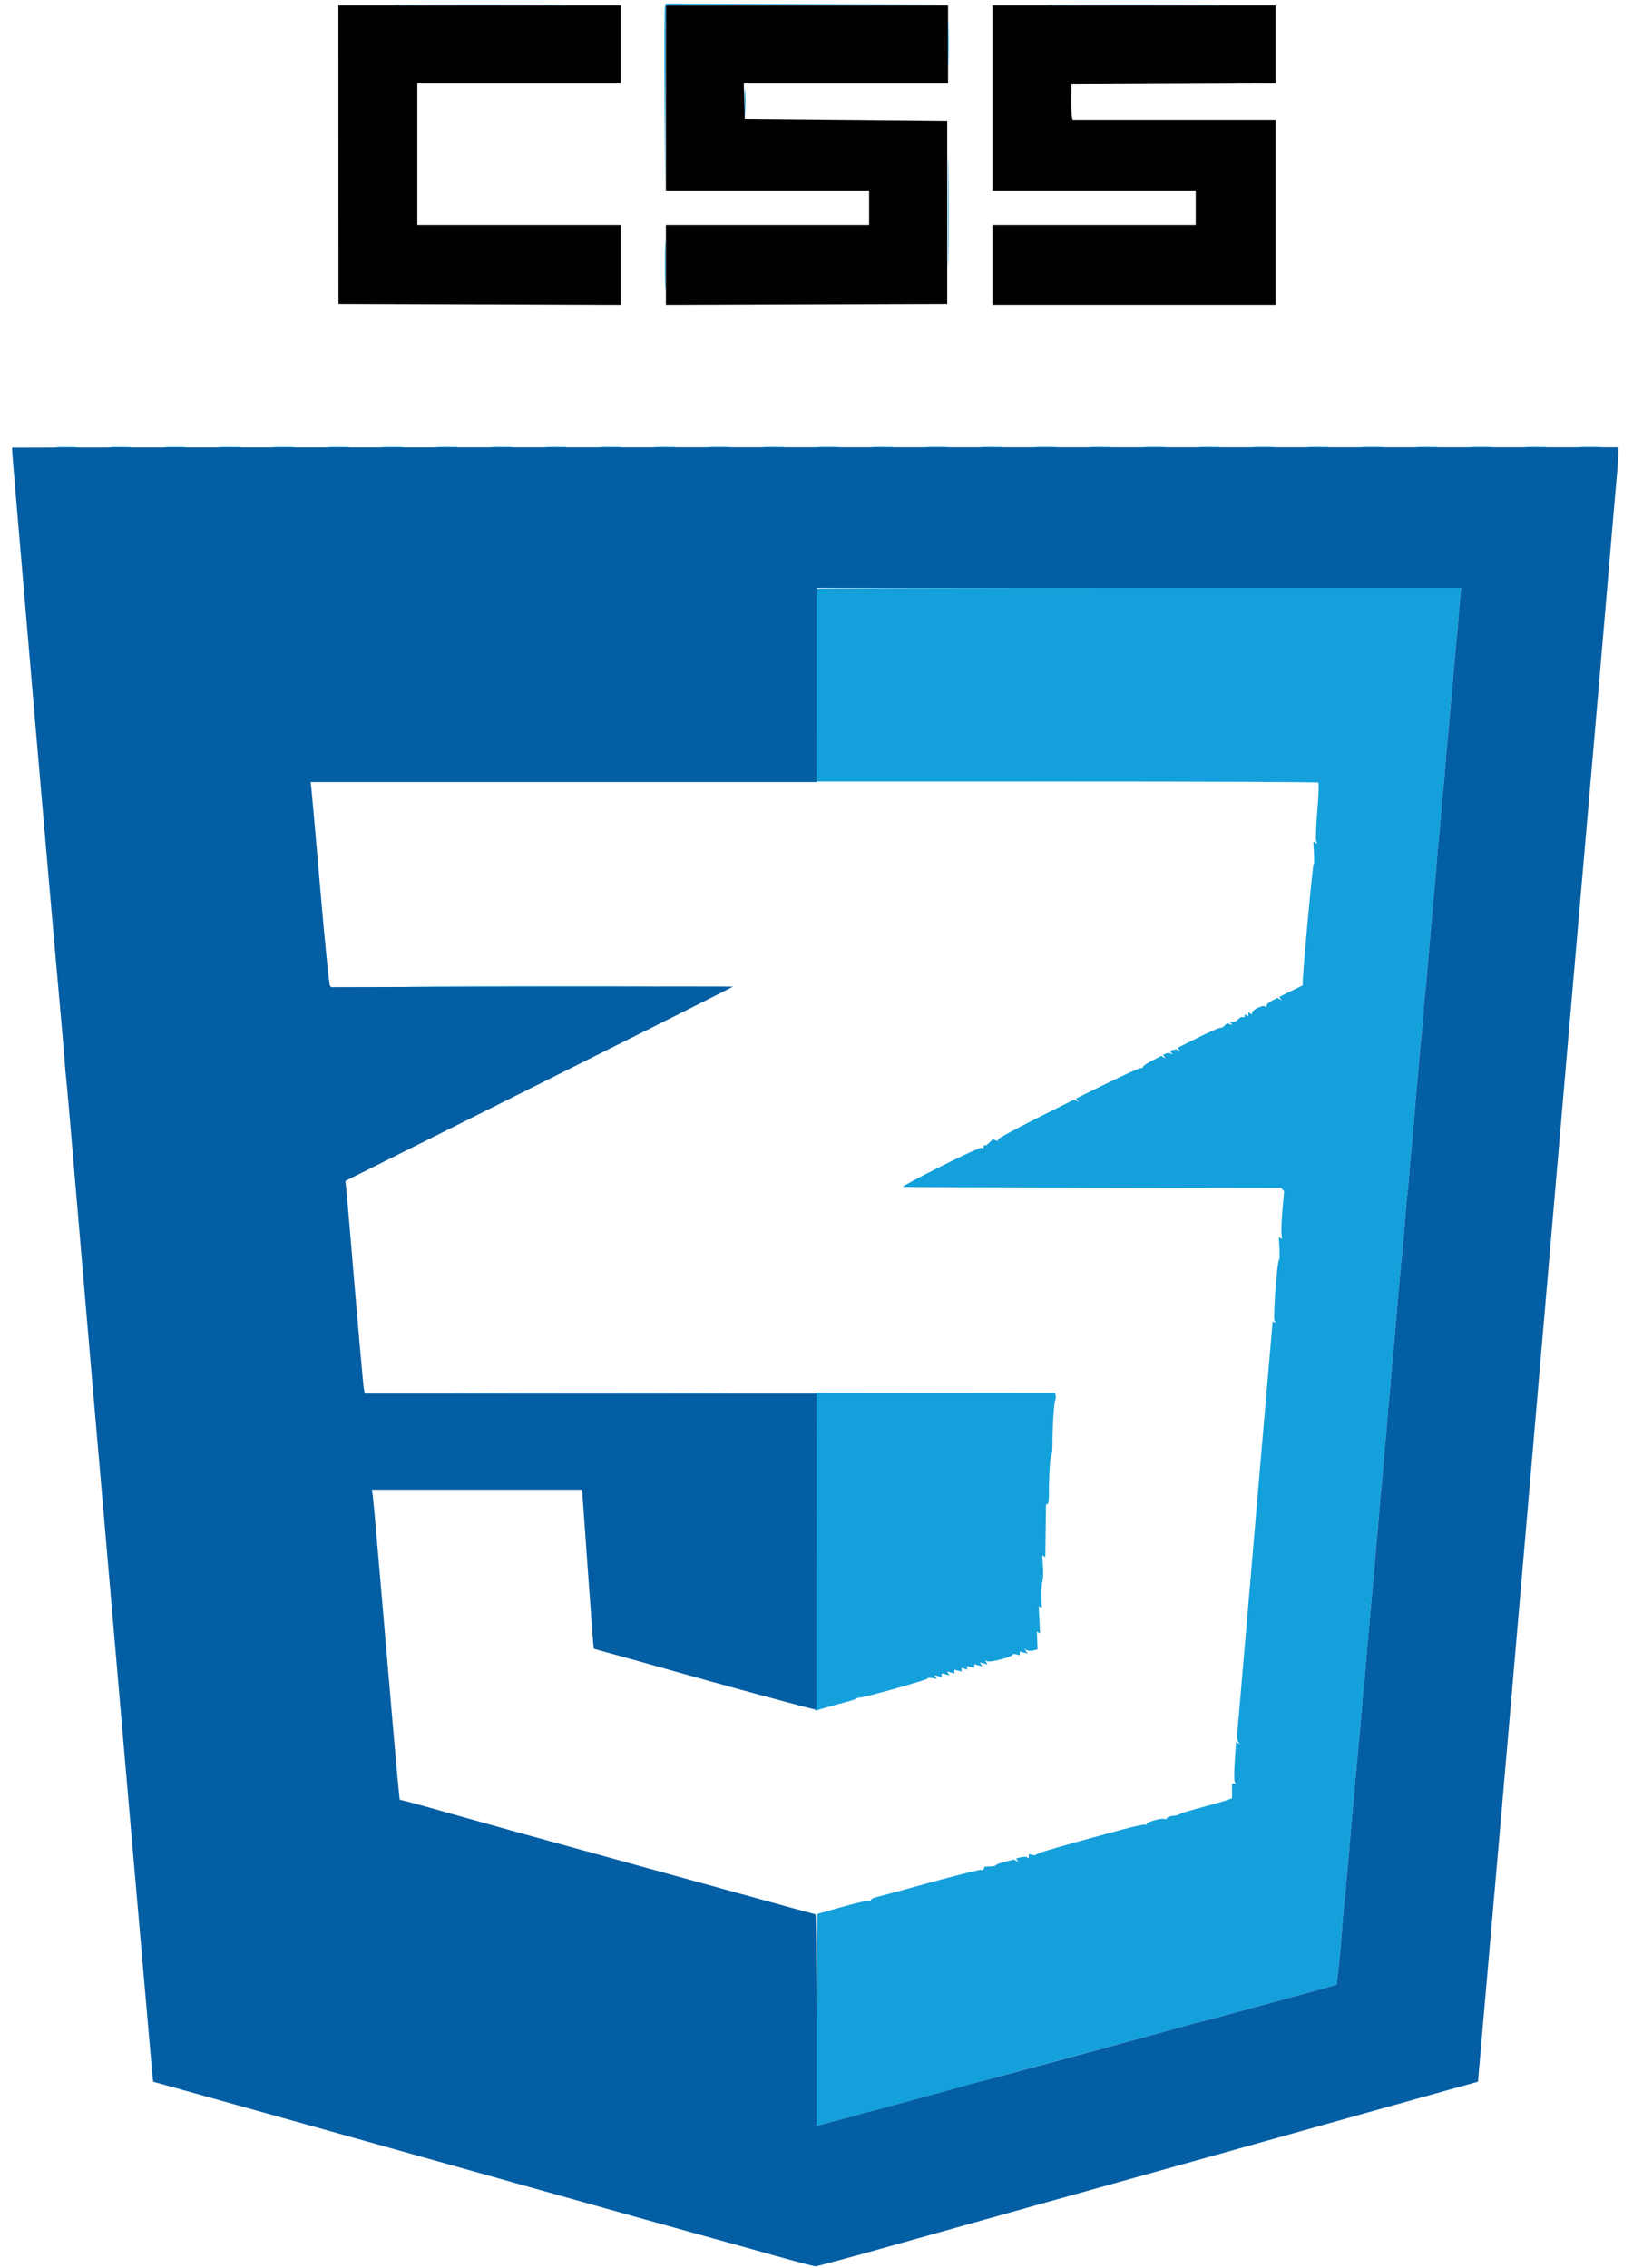 <svg xmlns="http://www.w3.org/2000/svg" width="900" height="1250" viewBox="0 0 900 1250" version="1.1"><path d="M 186.523 85.250 L 186.545 167.500 264.273 167.756 L 342 168.012 342 146.006 L 342 124 286 124 L 230 124 230 85 L 230 46 286 46 L 342 46 342 24.500 L 342 3 264.250 3 L 186.500 3 186.523 85.250 M 367 54 L 367 105 423 105 L 479 105 479 114.500 L 479 124 423 124 L 367 124 367 146.006 L 367 168.012 444.519 167.756 L 522.038 167.500 522.038 117 L 522.039 66.500 466.269 66 L 410.500 65.500 410.214 55.750 L 409.928 46 466.214 46 L 522.500 46 522.500 24.500 L 522.500 3 444.750 3 L 367 3 367 54 M 547 54 L 547 105 603 105 L 659 105 659 114.500 L 659 124 603 124 L 547 124 547 146 L 547 168 625 168 L 703 168 703 117 L 703 66 647.107 66 L 591.214 66 590.800 64.750 C 590.572 64.063, 590.411 59.675, 590.443 55 L 590.500 46.500 646.750 46.242 L 703 45.983 703 24.492 L 703 3 625 3 L 547 3 547 54" stroke="none" fill="#010101" fill-rule="evenodd"/><path d="M 225.824 2.750 C 247.453 2.900, 282.553 2.900, 303.824 2.750 C 325.096 2.599, 307.400 2.476, 264.500 2.476 C 221.600 2.476, 204.196 2.599, 225.824 2.750 M 366.458 3.250 C 366.195 3.938, 366.101 27.225, 366.249 55 L 366.519 105.500 366.759 54.256 L 367 3.012 444.750 2.750 L 522.500 2.488 444.719 2.244 L 366.937 2 366.458 3.250 M 585.750 2.750 C 607.338 2.900, 642.663 2.900, 664.250 2.750 C 685.838 2.599, 668.175 2.476, 625 2.476 C 581.825 2.476, 564.163 2.599, 585.750 2.750 M 522.423 24.500 C 522.424 36.050, 522.570 40.638, 522.747 34.696 C 522.924 28.753, 522.923 19.303, 522.745 13.696 C 522.567 8.088, 522.422 12.950, 522.423 24.500 M 410.365 55.500 L 410.370 65.500 410.738 60.216 C 410.941 57.311, 410.939 52.811, 410.734 50.216 C 410.528 47.622, 410.363 50, 410.365 55.500 M 522.463 117 C 522.463 144.225, 522.592 155.363, 522.749 141.750 C 522.906 128.137, 522.906 105.862, 522.749 92.250 C 522.592 78.637, 522.463 89.775, 522.463 117 M 366.426 146.500 C 366.427 158.600, 366.571 163.413, 366.747 157.195 C 366.923 150.977, 366.922 141.077, 366.746 135.195 C 366.569 129.313, 366.425 134.400, 366.426 146.500 M 33.776 246.733 C 36.128 246.945, 39.728 246.942, 41.776 246.727 C 43.824 246.512, 41.900 246.339, 37.500 246.343 L 29.500 246.349 33.776 246.733 M 63.776 246.733 C 66.128 246.945, 69.728 246.942, 71.776 246.727 C 73.824 246.512, 71.900 246.339, 67.500 246.343 L 59.500 246.349 63.776 246.733 M 93.776 246.733 C 96.128 246.945, 99.728 246.942, 101.776 246.727 C 103.824 246.512, 101.900 246.339, 97.500 246.343 L 89.500 246.349 93.776 246.733 M 123.776 246.733 C 126.128 246.945, 129.728 246.942, 131.776 246.727 C 133.824 246.512, 131.900 246.339, 127.500 246.343 L 119.500 246.349 123.776 246.733 M 153.776 246.733 C 156.128 246.945, 159.728 246.942, 161.776 246.727 C 163.824 246.512, 161.900 246.339, 157.500 246.343 L 149.500 246.349 153.776 246.733 M 183.776 246.733 C 186.128 246.945, 189.728 246.942, 191.776 246.727 C 193.824 246.512, 191.900 246.339, 187.500 246.343 L 179.500 246.349 183.776 246.733 M 213.776 246.733 C 216.128 246.945, 219.728 246.942, 221.776 246.727 C 223.824 246.512, 221.900 246.339, 217.500 246.343 L 209.500 246.349 213.776 246.733 M 243.776 246.733 C 246.128 246.945, 249.728 246.942, 251.776 246.727 C 253.824 246.512, 251.900 246.339, 247.500 246.343 L 239.500 246.349 243.776 246.733 M 273.776 246.733 C 276.128 246.945, 279.728 246.942, 281.776 246.727 C 283.824 246.512, 281.900 246.339, 277.500 246.343 L 269.500 246.349 273.776 246.733 M 303.776 246.733 C 306.128 246.945, 309.728 246.942, 311.776 246.727 C 313.824 246.512, 311.900 246.339, 307.500 246.343 L 299.500 246.349 303.776 246.733 M 333.776 246.733 C 336.128 246.945, 339.728 246.942, 341.776 246.727 C 343.824 246.512, 341.900 246.339, 337.500 246.343 L 329.500 246.349 333.776 246.733 M 363.776 246.733 C 366.128 246.945, 369.728 246.942, 371.776 246.727 C 373.824 246.512, 371.900 246.339, 367.500 246.343 L 359.500 246.349 363.776 246.733 M 393.776 246.733 C 396.128 246.945, 399.728 246.942, 401.776 246.727 C 403.824 246.512, 401.900 246.339, 397.500 246.343 L 389.500 246.349 393.776 246.733 M 423.776 246.733 C 426.128 246.945, 429.728 246.942, 431.776 246.727 C 433.824 246.512, 431.900 246.339, 427.500 246.343 L 419.500 246.349 423.776 246.733 M 453.776 246.733 C 456.128 246.945, 459.728 246.942, 461.776 246.727 C 463.824 246.512, 461.900 246.339, 457.500 246.343 L 449.500 246.349 453.776 246.733 M 483.776 246.733 C 486.128 246.945, 489.728 246.942, 491.776 246.727 C 493.824 246.512, 491.900 246.339, 487.500 246.343 L 479.500 246.349 483.776 246.733 M 513.776 246.733 C 516.128 246.945, 519.728 246.942, 521.776 246.727 C 523.824 246.512, 521.900 246.339, 517.500 246.343 L 509.500 246.349 513.776 246.733 M 543.776 246.733 C 546.128 246.945, 549.728 246.942, 551.776 246.727 C 553.824 246.512, 551.900 246.339, 547.500 246.343 L 539.500 246.349 543.776 246.733 M 573.776 246.733 C 576.128 246.945, 579.728 246.942, 581.776 246.727 C 583.824 246.512, 581.900 246.339, 577.500 246.343 L 569.500 246.349 573.776 246.733 M 603.776 246.733 C 606.128 246.945, 609.728 246.942, 611.776 246.727 C 613.824 246.512, 611.900 246.339, 607.500 246.343 L 599.500 246.349 603.776 246.733 M 633.776 246.733 C 636.128 246.945, 639.728 246.942, 641.776 246.727 C 643.824 246.512, 641.900 246.339, 637.500 246.343 L 629.500 246.349 633.776 246.733 M 663.776 246.733 C 666.128 246.945, 669.728 246.942, 671.776 246.727 C 673.824 246.512, 671.900 246.339, 667.500 246.343 L 659.500 246.349 663.776 246.733 M 693.776 246.733 C 696.128 246.945, 699.728 246.942, 701.776 246.727 C 703.824 246.512, 701.900 246.339, 697.500 246.343 L 689.500 246.349 693.776 246.733 M 723.776 246.733 C 726.128 246.945, 729.728 246.942, 731.776 246.727 C 733.824 246.512, 731.900 246.339, 727.500 246.343 L 719.500 246.349 723.776 246.733 M 753.776 246.733 C 756.128 246.945, 759.728 246.942, 761.776 246.727 C 763.824 246.512, 761.900 246.339, 757.500 246.343 L 749.500 246.349 753.776 246.733 M 783.776 246.733 C 786.128 246.945, 789.728 246.942, 791.776 246.727 C 793.824 246.512, 791.900 246.339, 787.500 246.343 L 779.500 246.349 783.776 246.733 M 813.776 246.733 C 816.128 246.945, 819.728 246.942, 821.776 246.727 C 823.824 246.512, 821.900 246.339, 817.500 246.343 L 809.500 246.349 813.776 246.733 M 843.776 246.733 C 846.128 246.945, 849.728 246.942, 851.776 246.727 C 853.824 246.512, 851.900 246.339, 847.500 246.343 L 839.500 246.349 843.776 246.733 M 873.776 246.733 C 876.128 246.945, 879.728 246.942, 881.776 246.727 C 883.824 246.512, 881.900 246.339, 877.500 246.343 L 869.500 246.349 873.776 246.733 M 449.917 324.416 C 449.688 324.645, 449.620 348.656, 449.767 377.773 L 450.034 430.714 588.015 430.688 C 663.904 430.673, 726.276 430.943, 726.619 431.286 C 726.962 431.629, 726.686 438.670, 726.006 446.932 C 725.325 455.194, 725.040 462.662, 725.373 463.529 L 725.977 465.104 724.898 464.437 L 723.819 463.770 724.160 470.293 C 724.347 473.880, 724.250 476.659, 723.944 476.468 C 723.466 476.171, 717.929 536.344, 717.981 541.259 L 718 543.019 711.556 546.196 L 705.113 549.374 705.711 550.341 L 706.309 551.309 705.184 550.614 L 704.059 549.918 701.029 551.485 C 699.363 552.346, 698 553.516, 698 554.085 L 698 555.118 697.029 554.518 C 695.801 553.759, 690 556.702, 690 558.085 L 690 559.118 689 558.500 L 688 557.882 688 559 L 688 560.118 687 559.500 L 686 558.882 686 560 C 686 560.615, 685.586 560.862, 685.081 560.550 C 684.575 560.237, 683.466 560.677, 682.616 561.527 C 681.767 562.376, 680.830 563.055, 680.536 563.036 C 680.241 563.016, 679.523 563, 678.941 563 L 677.882 563 678.493 563.989 L 679.104 564.977 677.681 564.431 L 676.258 563.885 674.748 565.395 C 673.918 566.225, 673.011 566.678, 672.734 566.401 C 672.457 566.123, 667.032 568.484, 660.678 571.647 L 649.127 577.397 649.718 578.353 L 650.309 579.309 649.245 578.651 C 648.659 578.290, 647.467 578.267, 646.596 578.602 L 645.011 579.210 645.660 580.259 L 646.309 581.309 645.245 580.651 C 644.659 580.290, 643.467 580.267, 642.596 580.602 L 641.011 581.210 641.660 582.259 L 642.309 583.309 641.192 582.619 L 640.075 581.928 635.037 584.481 C 632.267 585.885, 630 587.426, 630 587.906 C 630 588.385, 629.420 588.715, 628.711 588.639 C 628.002 588.562, 619.700 592.294, 610.263 596.931 L 593.105 605.361 593.707 606.335 L 594.309 607.309 593.203 606.626 L 592.097 605.942 571.049 616.476 C 559.472 622.269, 550 627.443, 550 627.973 L 550 628.937 548.577 628.391 L 547.155 627.845 545.161 629.839 C 544.064 630.936, 542.904 631.571, 542.583 631.250 C 542.262 630.929, 542 631.218, 542 631.892 L 542 633.118 541.049 632.530 C 540.526 632.207, 530.288 636.881, 518.299 642.918 C 506.309 648.954, 496.950 653.988, 497.500 654.104 C 498.050 654.220, 545.206 654.398, 602.291 654.499 L 706.082 654.682 706.894 655.591 L 707.706 656.500 706.813 666.500 C 706.321 672, 706.068 677.931, 706.251 679.680 L 706.582 682.860 705.701 682.315 L 704.819 681.770 705.160 688.293 C 705.347 691.880, 705.221 694.642, 704.881 694.429 C 704.015 693.890, 701.604 725.526, 702.360 727.497 L 702.977 729.104 702.196 728.621 L 701.415 728.138 698.626 760.319 C 695.084 801.197, 692.178 835.077, 686.518 901.500 C 684.035 930.650, 681.903 955.400, 681.782 956.500 C 681.661 957.600, 681.955 959.132, 682.435 959.905 L 683.309 961.309 682.273 960.669 L 681.237 960.028 680.526 970.460 C 680.135 976.197, 680.108 981.366, 680.466 981.946 L 681.118 983 680.059 983 L 679 983 679 987.025 L 679 991.050 676.681 991.931 C 675.405 992.416, 668.993 994.254, 662.431 996.015 C 655.869 997.776, 650.275 999.505, 650 999.858 C 649.725 1000.211, 648.154 1000.600, 646.510 1000.721 C 644.865 1000.843, 643.364 1001.408, 643.174 1001.977 C 642.984 1002.547, 642.441 1002.772, 641.966 1002.479 C 640.714 1001.705, 632 1004.065, 632 1005.178 C 632 1005.695, 631.628 1005.888, 631.173 1005.607 C 630.718 1005.326, 624.755 1006.603, 617.923 1008.445 C 585.975 1017.058, 571.476 1021.262, 571.202 1021.992 C 571.038 1022.430, 570.026 1022.558, 568.952 1022.277 L 567 1021.767 567 1022.942 L 567 1024.118 566.046 1023.528 C 565.521 1023.204, 563.949 1023.226, 562.553 1023.576 L 560.014 1024.213 560.661 1025.261 L 561.309 1026.309 560.107 1025.566 L 558.905 1024.823 553.953 1026.011 C 551.229 1026.665, 548.999 1027.492, 548.998 1027.850 C 548.996 1028.207, 547.554 1028.553, 545.792 1028.617 L 542.589 1028.734 542.209 1029.873 C 542 1030.500, 541.430 1030.766, 540.943 1030.465 C 540.456 1030.164, 527.557 1033.366, 512.278 1037.582 C 497 1041.797, 483.488 1045.468, 482.250 1045.740 C 481.012 1046.011, 480 1046.657, 480 1047.176 C 480 1047.694, 479.583 1047.860, 479.073 1047.545 C 478.563 1047.230, 471.925 1048.727, 464.323 1050.872 L 450.500 1054.771 450 1112.981 C 449.725 1144.997, 449.725 1171.297, 450 1171.426 C 450.527 1171.673, 493.941 1159.988, 552 1143.973 C 557.775 1142.380, 571.050 1138.782, 581.500 1135.977 C 630.510 1122.823, 641.832 1119.750, 649.738 1117.459 C 654.413 1116.104, 659.196 1114.800, 660.369 1114.560 C 661.541 1114.320, 664.975 1113.447, 668 1112.620 C 671.025 1111.793, 687.618 1107.285, 704.873 1102.602 C 722.128 1097.919, 736.371 1093.955, 736.524 1093.794 C 736.677 1093.632, 737.093 1090.575, 737.449 1087 C 737.805 1083.425, 738.273 1078.925, 738.489 1077 C 738.705 1075.075, 739.142 1069.900, 739.459 1065.500 C 739.776 1061.100, 740.244 1055.475, 740.498 1053 C 741.434 1043.888, 741.956 1038.313, 742.606 1030.500 C 742.972 1026.100, 743.386 1021.375, 743.526 1020 C 743.666 1018.625, 744.060 1014.125, 744.402 1010 C 745.105 1001.531, 745.899 992.648, 746.546 986 C 747.140 979.893, 747.776 972.959, 748.562 964 C 748.924 959.875, 749.360 955.150, 749.530 953.500 C 749.700 951.850, 750.125 946.675, 750.474 942 C 750.823 937.325, 751.294 932.375, 751.521 931 C 751.748 929.625, 752.209 924.675, 752.545 920 C 752.881 915.325, 753.340 909.700, 753.564 907.500 C 754.072 902.524, 754.842 893.934, 755.512 885.750 C 755.793 882.313, 756.226 877.475, 756.474 875 C 756.721 872.525, 757.200 867.125, 757.538 863 C 757.876 858.875, 758.313 853.925, 758.510 852 C 758.707 850.075, 759.124 845.350, 759.436 841.500 C 760.572 827.500, 761.105 821.440, 761.458 818.500 C 761.657 816.850, 762.133 811.225, 762.517 806 C 762.901 800.775, 763.346 795.814, 763.507 794.976 C 763.667 794.137, 764.100 789.187, 764.469 783.976 C 764.838 778.764, 765.301 773.375, 765.497 772 C 765.694 770.625, 766.136 765.675, 766.480 761 C 766.823 756.325, 767.284 750.925, 767.504 749 C 767.905 745.484, 768.571 738.152, 769.500 727 C 770.803 711.365, 771.079 708.191, 771.500 704 C 771.749 701.525, 772.210 696.575, 772.524 693 C 772.839 689.425, 773.276 684.925, 773.495 683 C 773.714 681.075, 774.192 675.225, 774.558 670 C 774.923 664.775, 775.374 659.701, 775.559 658.724 C 775.744 657.747, 776.149 653.697, 776.460 649.724 C 777.108 641.437, 777.916 632.292, 778.511 626.500 C 778.737 624.300, 779.197 618.900, 779.533 614.500 C 779.869 610.100, 780.304 604.925, 780.500 603 C 780.696 601.075, 781.135 596.125, 781.476 592 C 782.310 581.909, 782.901 575.400, 783.472 570 C 783.733 567.525, 784.218 561.745, 784.549 557.157 C 784.880 552.568, 785.296 548.057, 785.475 547.132 C 785.653 546.208, 786.108 541.412, 786.486 536.476 C 786.864 531.539, 787.310 526.150, 787.477 524.500 C 787.882 520.492, 788.987 507.819, 789.526 501 C 789.766 497.975, 790.178 493.475, 790.442 491 C 790.707 488.525, 791.183 483.125, 791.500 479 C 791.817 474.875, 792.284 469.363, 792.538 466.750 C 792.792 464.137, 793.208 459.863, 793.462 457.250 C 793.716 454.637, 794.181 449.125, 794.495 445 C 794.810 440.875, 795.262 435.925, 795.500 434 C 795.738 432.075, 796.185 427.125, 796.493 423 C 796.801 418.875, 797.255 413.475, 797.502 411 C 797.750 408.525, 798.204 403.575, 798.512 400 C 798.820 396.425, 799.260 391.475, 799.490 389 C 799.981 383.718, 800.741 375.097, 801.517 366 C 801.822 362.425, 802.268 357.475, 802.509 355 C 803.017 349.780, 803.645 342.661, 804.561 331.750 L 805.211 324 627.772 324 C 530.181 324, 450.146 324.187, 449.917 324.416 M 236.750 543.750 C 267.137 543.897, 316.862 543.897, 347.250 543.750 C 377.637 543.603, 352.775 543.483, 292 543.483 C 231.225 543.483, 206.362 543.603, 236.750 543.750 M 263.172 767.750 C 297.092 767.896, 352.892 767.896, 387.172 767.750 C 421.453 767.604, 393.700 767.485, 325.500 767.485 C 257.300 767.484, 229.253 767.604, 263.172 767.750 M 449.923 853.500 C 449.881 900.800, 449.703 940.242, 449.527 941.150 L 449.206 942.800 455.853 940.875 C 459.509 939.816, 464.525 938.438, 467 937.813 C 469.475 937.188, 471.725 936.411, 472 936.088 C 472.275 935.765, 473.175 935.500, 474 935.500 C 476.738 935.500, 511.866 925.592, 511.460 924.935 C 511.240 924.580, 512.239 924.514, 513.679 924.789 L 516.297 925.290 515.647 924.238 L 514.997 923.187 516.999 923.710 L 519 924.233 519 923.210 L 519 922.187 521.156 922.751 L 523.313 923.315 522.655 922.251 L 521.997 921.187 523.999 921.710 L 526 922.233 526 921.210 L 526 920.187 528 920.710 L 530 921.233 530 920.148 L 530 919.063 531.500 919.638 L 533 920.214 533 919.201 L 533 918.187 535 918.710 L 537 919.233 537 918.210 L 537 917.187 539.156 917.751 L 541.313 918.315 540.655 917.251 L 539.997 916.187 542.155 916.751 L 544.313 917.315 543.604 916.169 L 542.896 915.023 544.365 915.587 C 546.099 916.252, 558 913.088, 558 911.962 C 558 911.536, 558.900 911.423, 560 911.710 L 562 912.233 562 911.210 L 562 910.187 564.156 910.751 L 566.313 911.315 565.502 910.003 L 564.691 908.691 565.902 909.440 C 566.569 909.851, 568.174 909.922, 569.469 909.597 L 571.825 909.006 571.633 904.080 L 571.441 899.154 572.328 899.703 L 573.214 900.251 572.843 892.712 L 572.471 885.173 573.308 885.690 L 574.145 886.208 573.958 879.854 C 573.856 876.359, 574.095 872.716, 574.490 871.758 C 574.885 870.800, 575.032 867.120, 574.818 863.581 L 574.428 857.146 575.269 857.666 L 576.111 858.187 576.190 851.343 C 576.234 847.580, 576.322 841.012, 576.385 836.749 L 576.500 828.999 577.301 828.999 C 577.742 829, 578.099 826.638, 578.094 823.750 C 578.076 813.703, 578.708 803.281, 579.404 802.156 C 579.789 801.533, 580.084 798.655, 580.060 795.762 C 579.991 787.434, 580.853 773.548, 581.551 771.727 C 581.902 770.814, 582.008 769.524, 581.787 768.862 L 581.386 767.657 515.693 767.579 L 450 767.500 449.923 853.500" stroke="none" fill="#14a0db" fill-rule="evenodd"/><path d="M 6.632 246.701 C 6.521 246.812, 7.422 258.287, 8.634 272.201 C 9.845 286.116, 12.470 316.850, 14.468 340.500 C 19.201 396.555, 30.488 526.684, 32.942 553.500 C 33.999 565.050, 35.135 578.325, 35.467 583 C 35.799 587.675, 36.279 593.075, 36.533 595 C 36.788 596.925, 38.808 620.100, 41.023 646.500 C 44.661 689.865, 56.994 833.190, 61.976 890 C 63.061 902.375, 65.543 931.175, 67.492 954 C 69.440 976.825, 71.701 1002.925, 72.515 1012 C 73.329 1021.075, 76.249 1054.600, 79.004 1086.500 C 81.759 1118.400, 84.122 1145.126, 84.256 1145.892 L 84.500 1147.284 117.500 1156.486 C 154.099 1166.692, 194.436 1177.989, 260.500 1196.535 C 352.925 1222.483, 380.886 1230.308, 392.500 1233.479 C 399.100 1235.280, 414.264 1239.510, 426.198 1242.877 C 438.132 1246.245, 448.615 1249, 449.493 1249 C 450.371 1249, 470.982 1243.404, 495.295 1236.564 C 537.617 1224.658, 599.271 1207.406, 669 1187.958 C 686.875 1182.972, 719.950 1173.706, 742.500 1167.366 C 765.050 1161.027, 790.025 1154.045, 798 1151.852 C 805.975 1149.659, 812.964 1147.722, 813.530 1147.548 L 814.561 1147.231 819.904 1085.866 C 822.843 1052.115, 825.850 1017.750, 826.585 1009.500 C 827.321 1001.250, 829.759 973.125, 832.003 947 C 838.838 867.434, 857.729 648.507, 860.048 622 C 860.601 615.675, 861.915 600.375, 862.968 588 C 864.021 575.625, 868.723 521.400, 873.417 467.500 C 878.111 413.600, 883.773 347.900, 885.998 321.500 C 888.224 295.100, 890.485 268.775, 891.022 263 C 891.559 257.225, 891.999 251.150, 891.999 249.500 L 892 246.500 449.417 246.500 C 205.996 246.500, 6.743 246.591, 6.632 246.701 M 449.983 324.750 C 449.974 325.163, 449.981 349.238, 450 378.250 L 450.033 431 310.612 431 L 171.190 431 171.633 434.750 C 171.877 436.813, 174.095 461.888, 176.562 490.474 C 179.029 519.059, 181.402 542.802, 181.837 543.237 L 182.626 544.026 293.313 543.763 C 354.191 543.618, 404 543.612, 404 543.749 C 404 543.886, 355.923 568.038, 297.161 597.419 L 190.323 650.840 190.677 653.670 C 190.871 655.227, 191.674 664.150, 192.460 673.500 C 197.301 731.050, 200.183 763.786, 200.581 765.750 L 201.038 768 325.530 768 L 450.021 768 449.989 855 L 449.957 942 448.862 942 C 447.557 942, 396.975 928.253, 368 920.024 C 356.725 916.822, 343 912.989, 337.500 911.507 C 332 910.025, 327.389 908.706, 327.253 908.576 C 327.118 908.446, 325.887 892.401, 324.519 872.920 C 323.151 853.439, 321.746 833.788, 321.398 829.250 L 320.763 821 262.870 821 L 204.976 821 205.518 824.750 C 205.816 826.813, 208.755 860.225, 212.050 899 C 215.344 937.775, 218.543 974.525, 219.158 980.666 L 220.276 991.832 224.888 992.981 C 227.425 993.613, 239.625 997.003, 252 1000.515 C 264.375 1004.027, 294.975 1012.518, 320 1019.384 C 345.025 1026.250, 384.275 1037.073, 407.222 1043.434 C 430.169 1049.795, 449.188 1055, 449.487 1055 C 449.786 1055, 450.021 1081.213, 450.009 1113.250 L 449.988 1171.500 450.744 1171.356 C 452.503 1171.020, 506.778 1156.404, 521 1152.437 C 529.525 1150.059, 539.875 1147.233, 544 1146.158 C 548.125 1145.082, 562.525 1141.203, 576 1137.537 C 589.475 1133.871, 609.666 1128.408, 620.870 1125.397 C 632.073 1122.386, 645.064 1118.814, 649.738 1117.459 C 654.413 1116.104, 659.196 1114.800, 660.369 1114.560 C 661.541 1114.320, 664.975 1113.447, 668 1112.620 C 671.025 1111.793, 687.618 1107.285, 704.873 1102.602 C 722.128 1097.919, 736.371 1093.955, 736.524 1093.794 C 736.677 1093.632, 737.093 1090.575, 737.449 1087 C 737.805 1083.425, 738.273 1078.925, 738.489 1077 C 738.705 1075.075, 739.142 1069.900, 739.459 1065.500 C 739.776 1061.100, 740.244 1055.475, 740.498 1053 C 741.434 1043.888, 741.956 1038.313, 742.606 1030.500 C 742.972 1026.100, 743.386 1021.375, 743.526 1020 C 743.666 1018.625, 744.060 1014.125, 744.402 1010 C 745.105 1001.531, 745.899 992.648, 746.546 986 C 747.140 979.893, 747.776 972.959, 748.562 964 C 748.924 959.875, 749.360 955.150, 749.530 953.500 C 749.700 951.850, 750.125 946.675, 750.474 942 C 750.823 937.325, 751.294 932.375, 751.521 931 C 751.748 929.625, 752.209 924.675, 752.545 920 C 752.881 915.325, 753.340 909.700, 753.564 907.500 C 754.072 902.524, 754.842 893.934, 755.512 885.750 C 755.793 882.313, 756.226 877.475, 756.474 875 C 756.721 872.525, 757.200 867.125, 757.538 863 C 757.876 858.875, 758.313 853.925, 758.510 852 C 758.707 850.075, 759.124 845.350, 759.436 841.500 C 760.572 827.500, 761.105 821.440, 761.458 818.500 C 761.657 816.850, 762.133 811.225, 762.517 806 C 762.901 800.775, 763.346 795.814, 763.507 794.976 C 763.667 794.137, 764.100 789.187, 764.469 783.976 C 764.838 778.764, 765.301 773.375, 765.497 772 C 765.694 770.625, 766.136 765.675, 766.480 761 C 766.823 756.325, 767.284 750.925, 767.504 749 C 767.905 745.484, 768.571 738.152, 769.500 727 C 770.803 711.365, 771.079 708.191, 771.500 704 C 771.749 701.525, 772.210 696.575, 772.524 693 C 772.839 689.425, 773.276 684.925, 773.495 683 C 773.714 681.075, 774.192 675.225, 774.558 670 C 774.923 664.775, 775.374 659.701, 775.559 658.724 C 775.744 657.747, 776.149 653.697, 776.460 649.724 C 777.108 641.437, 777.916 632.292, 778.511 626.500 C 778.737 624.300, 779.197 618.900, 779.533 614.500 C 779.869 610.100, 780.304 604.925, 780.500 603 C 780.696 601.075, 781.135 596.125, 781.476 592 C 782.310 581.909, 782.901 575.400, 783.472 570 C 783.733 567.525, 784.218 561.745, 784.549 557.157 C 784.880 552.568, 785.296 548.057, 785.475 547.132 C 785.653 546.208, 786.108 541.412, 786.486 536.476 C 786.864 531.539, 787.310 526.150, 787.477 524.500 C 787.882 520.492, 788.987 507.819, 789.526 501 C 789.766 497.975, 790.178 493.475, 790.442 491 C 790.707 488.525, 791.183 483.125, 791.500 479 C 791.817 474.875, 792.284 469.363, 792.538 466.750 C 792.792 464.137, 793.208 459.863, 793.462 457.250 C 793.716 454.637, 794.181 449.125, 794.495 445 C 794.810 440.875, 795.262 435.925, 795.500 434 C 795.738 432.075, 796.185 427.125, 796.493 423 C 796.801 418.875, 797.255 413.475, 797.502 411 C 797.750 408.525, 798.204 403.575, 798.512 400 C 798.820 396.425, 799.260 391.475, 799.490 389 C 799.981 383.718, 800.741 375.097, 801.517 366 C 801.822 362.425, 802.268 357.475, 802.509 355 C 803.017 349.780, 803.645 342.661, 804.561 331.750 L 805.211 324 627.606 324 L 450 324 449.983 324.750" stroke="none" fill="#045ea3" fill-rule="evenodd"/></svg>